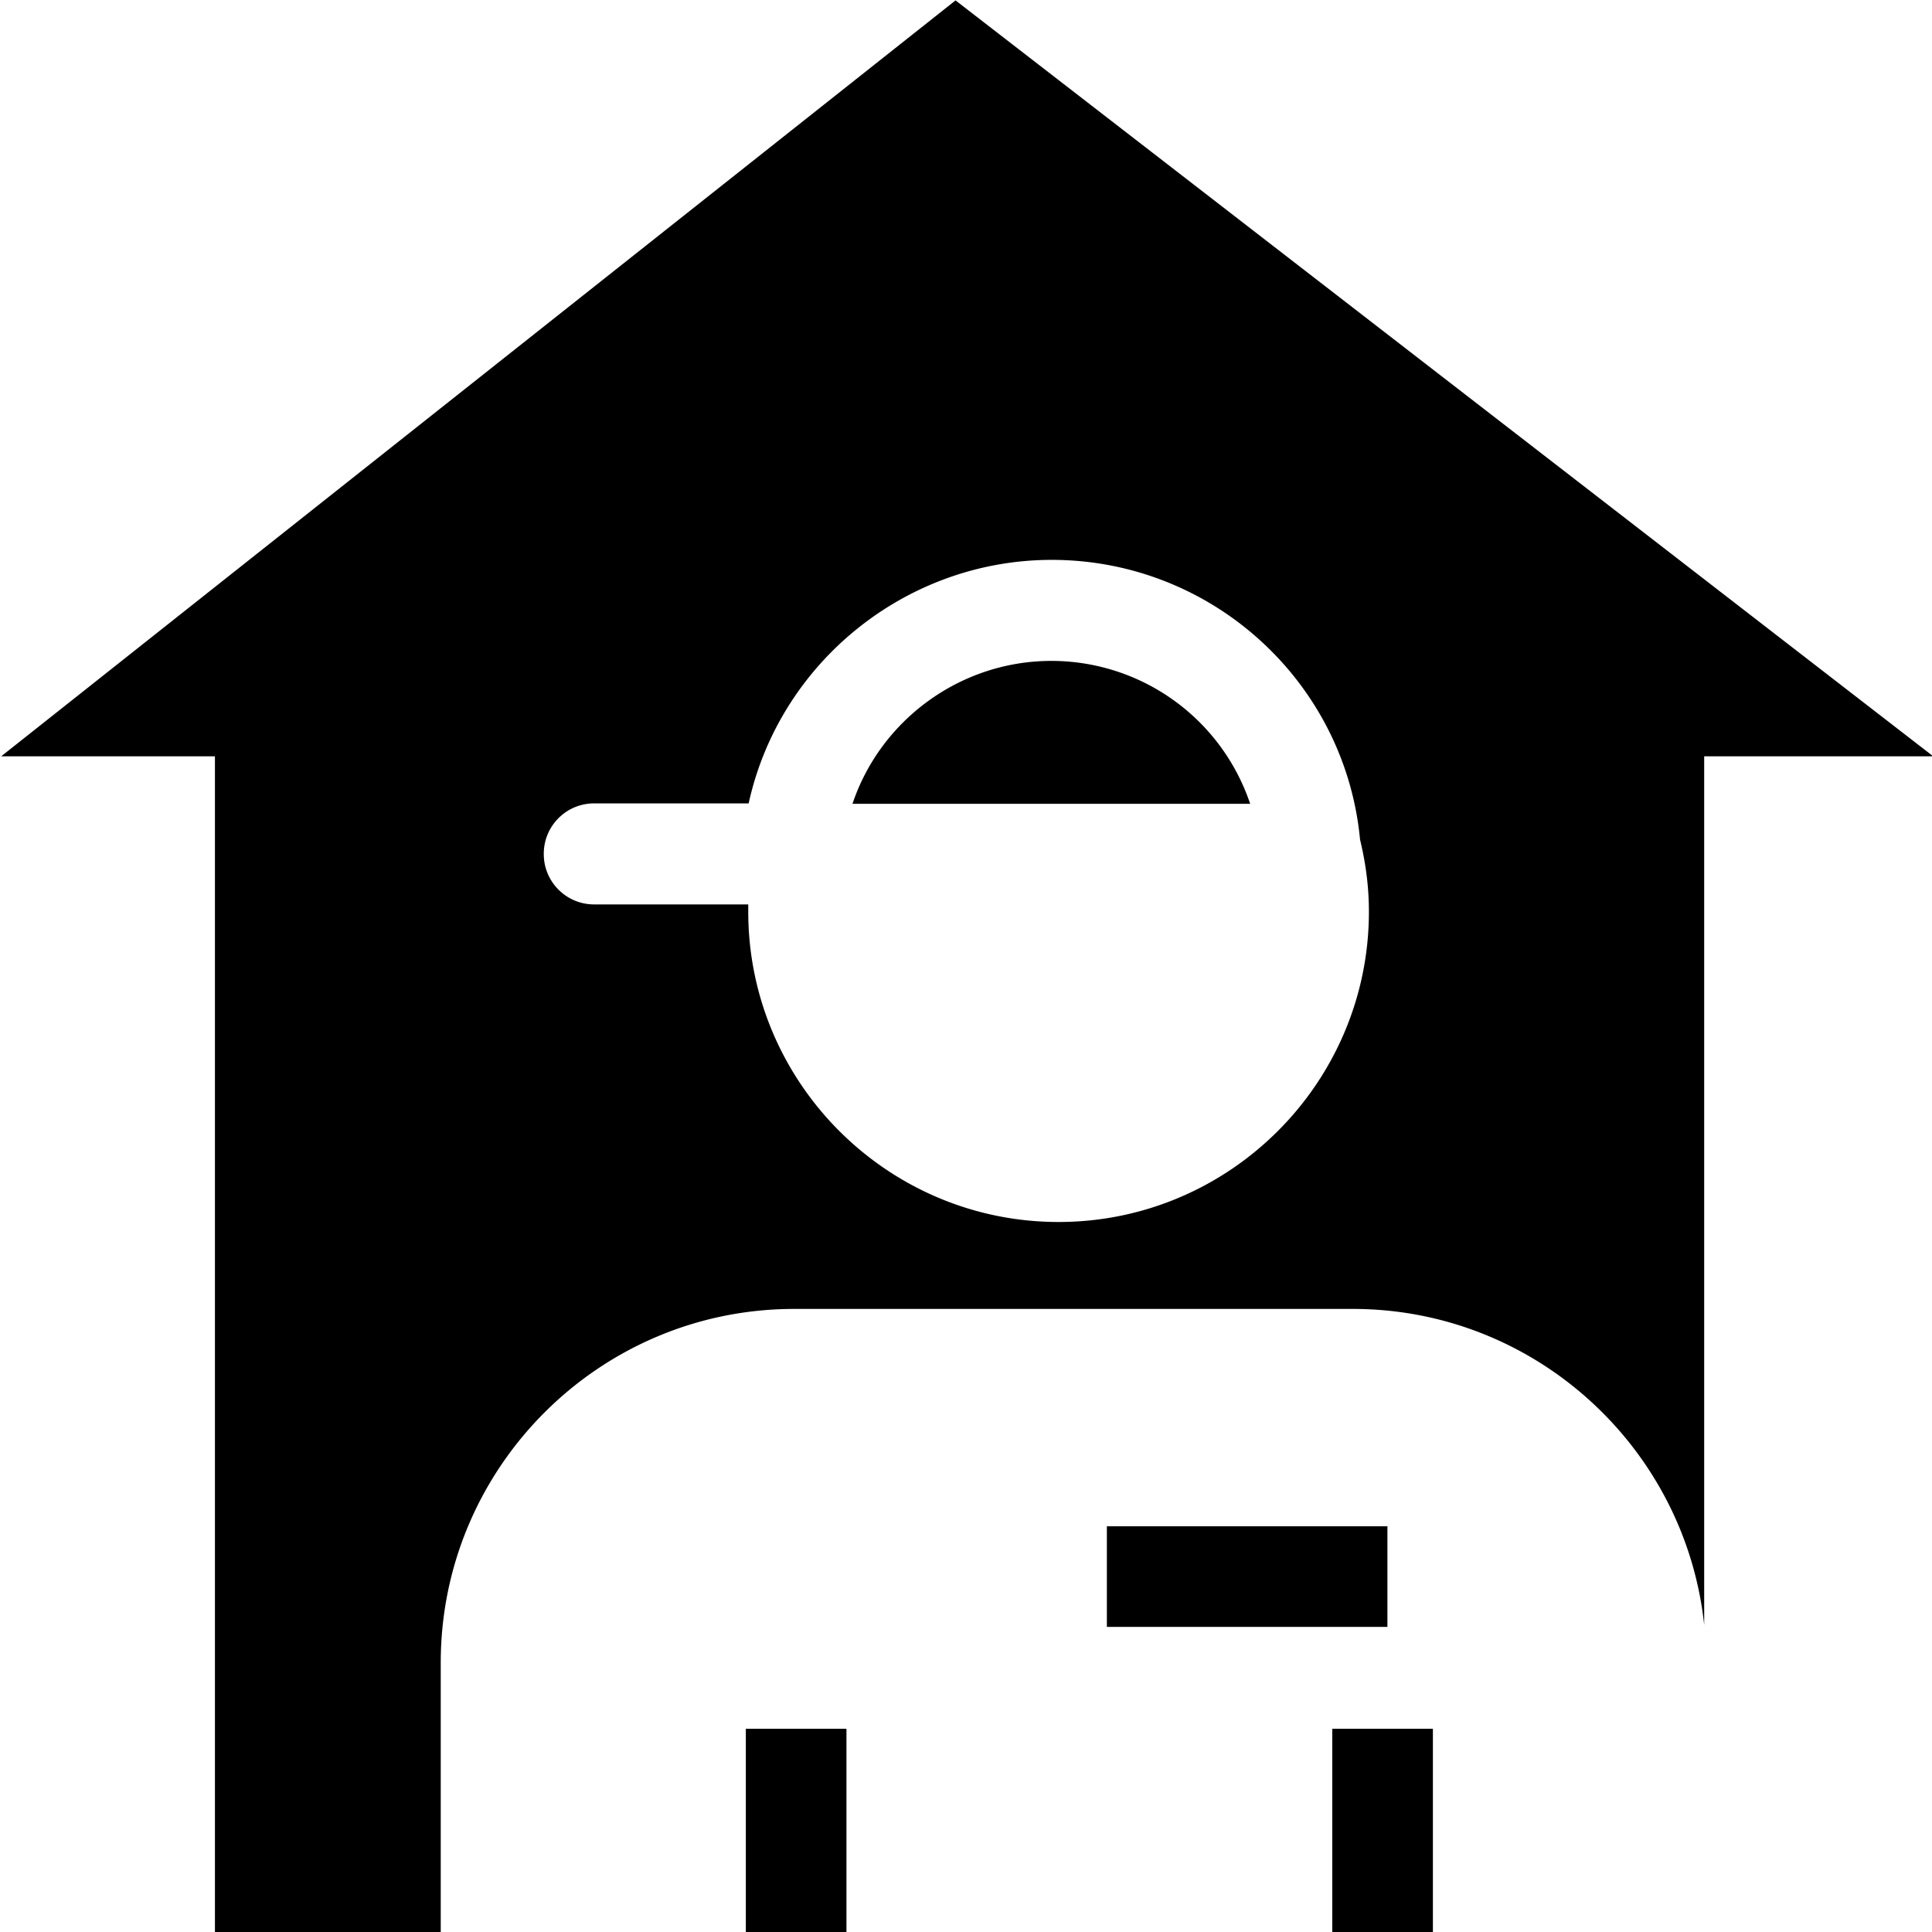 <svg viewBox="0 0 48 48" xmlns="http://www.w3.org/2000/svg">
  <path d="M27.5 37.92h6.97v2.5H27.5zM10.94 48.01h-5.6V18.79H.03L23.74.01l24.29 18.78h-5.69v21.58c-.47-4.41-4.21-7.85-8.73-7.85H19.73c-4.84 0-8.78 3.94-8.78 8.79v6.7Zm2.57-26.79c0 .69.56 1.25 1.25 1.25h3.83v.18c0 4.25 3.46 7.71 7.71 7.71s7.71-3.46 7.71-7.71c0-.62-.08-1.21-.22-1.79-.37-3.92-3.68-6.95-7.66-6.95-3.61 0-6.76 2.54-7.53 6.05h-3.84c-.69 0-1.25.56-1.25 1.25Zm12.61-4.8c-2.25 0-4.24 1.46-4.94 3.55h9.88a5.21 5.21 0 0 0-4.94-3.55m-7.59 26.53v5.07h2.5v-5.07zm21.31 5.06h.05zm-6.74-5.06v5.07h2.5v-5.07z"/>
</svg>
